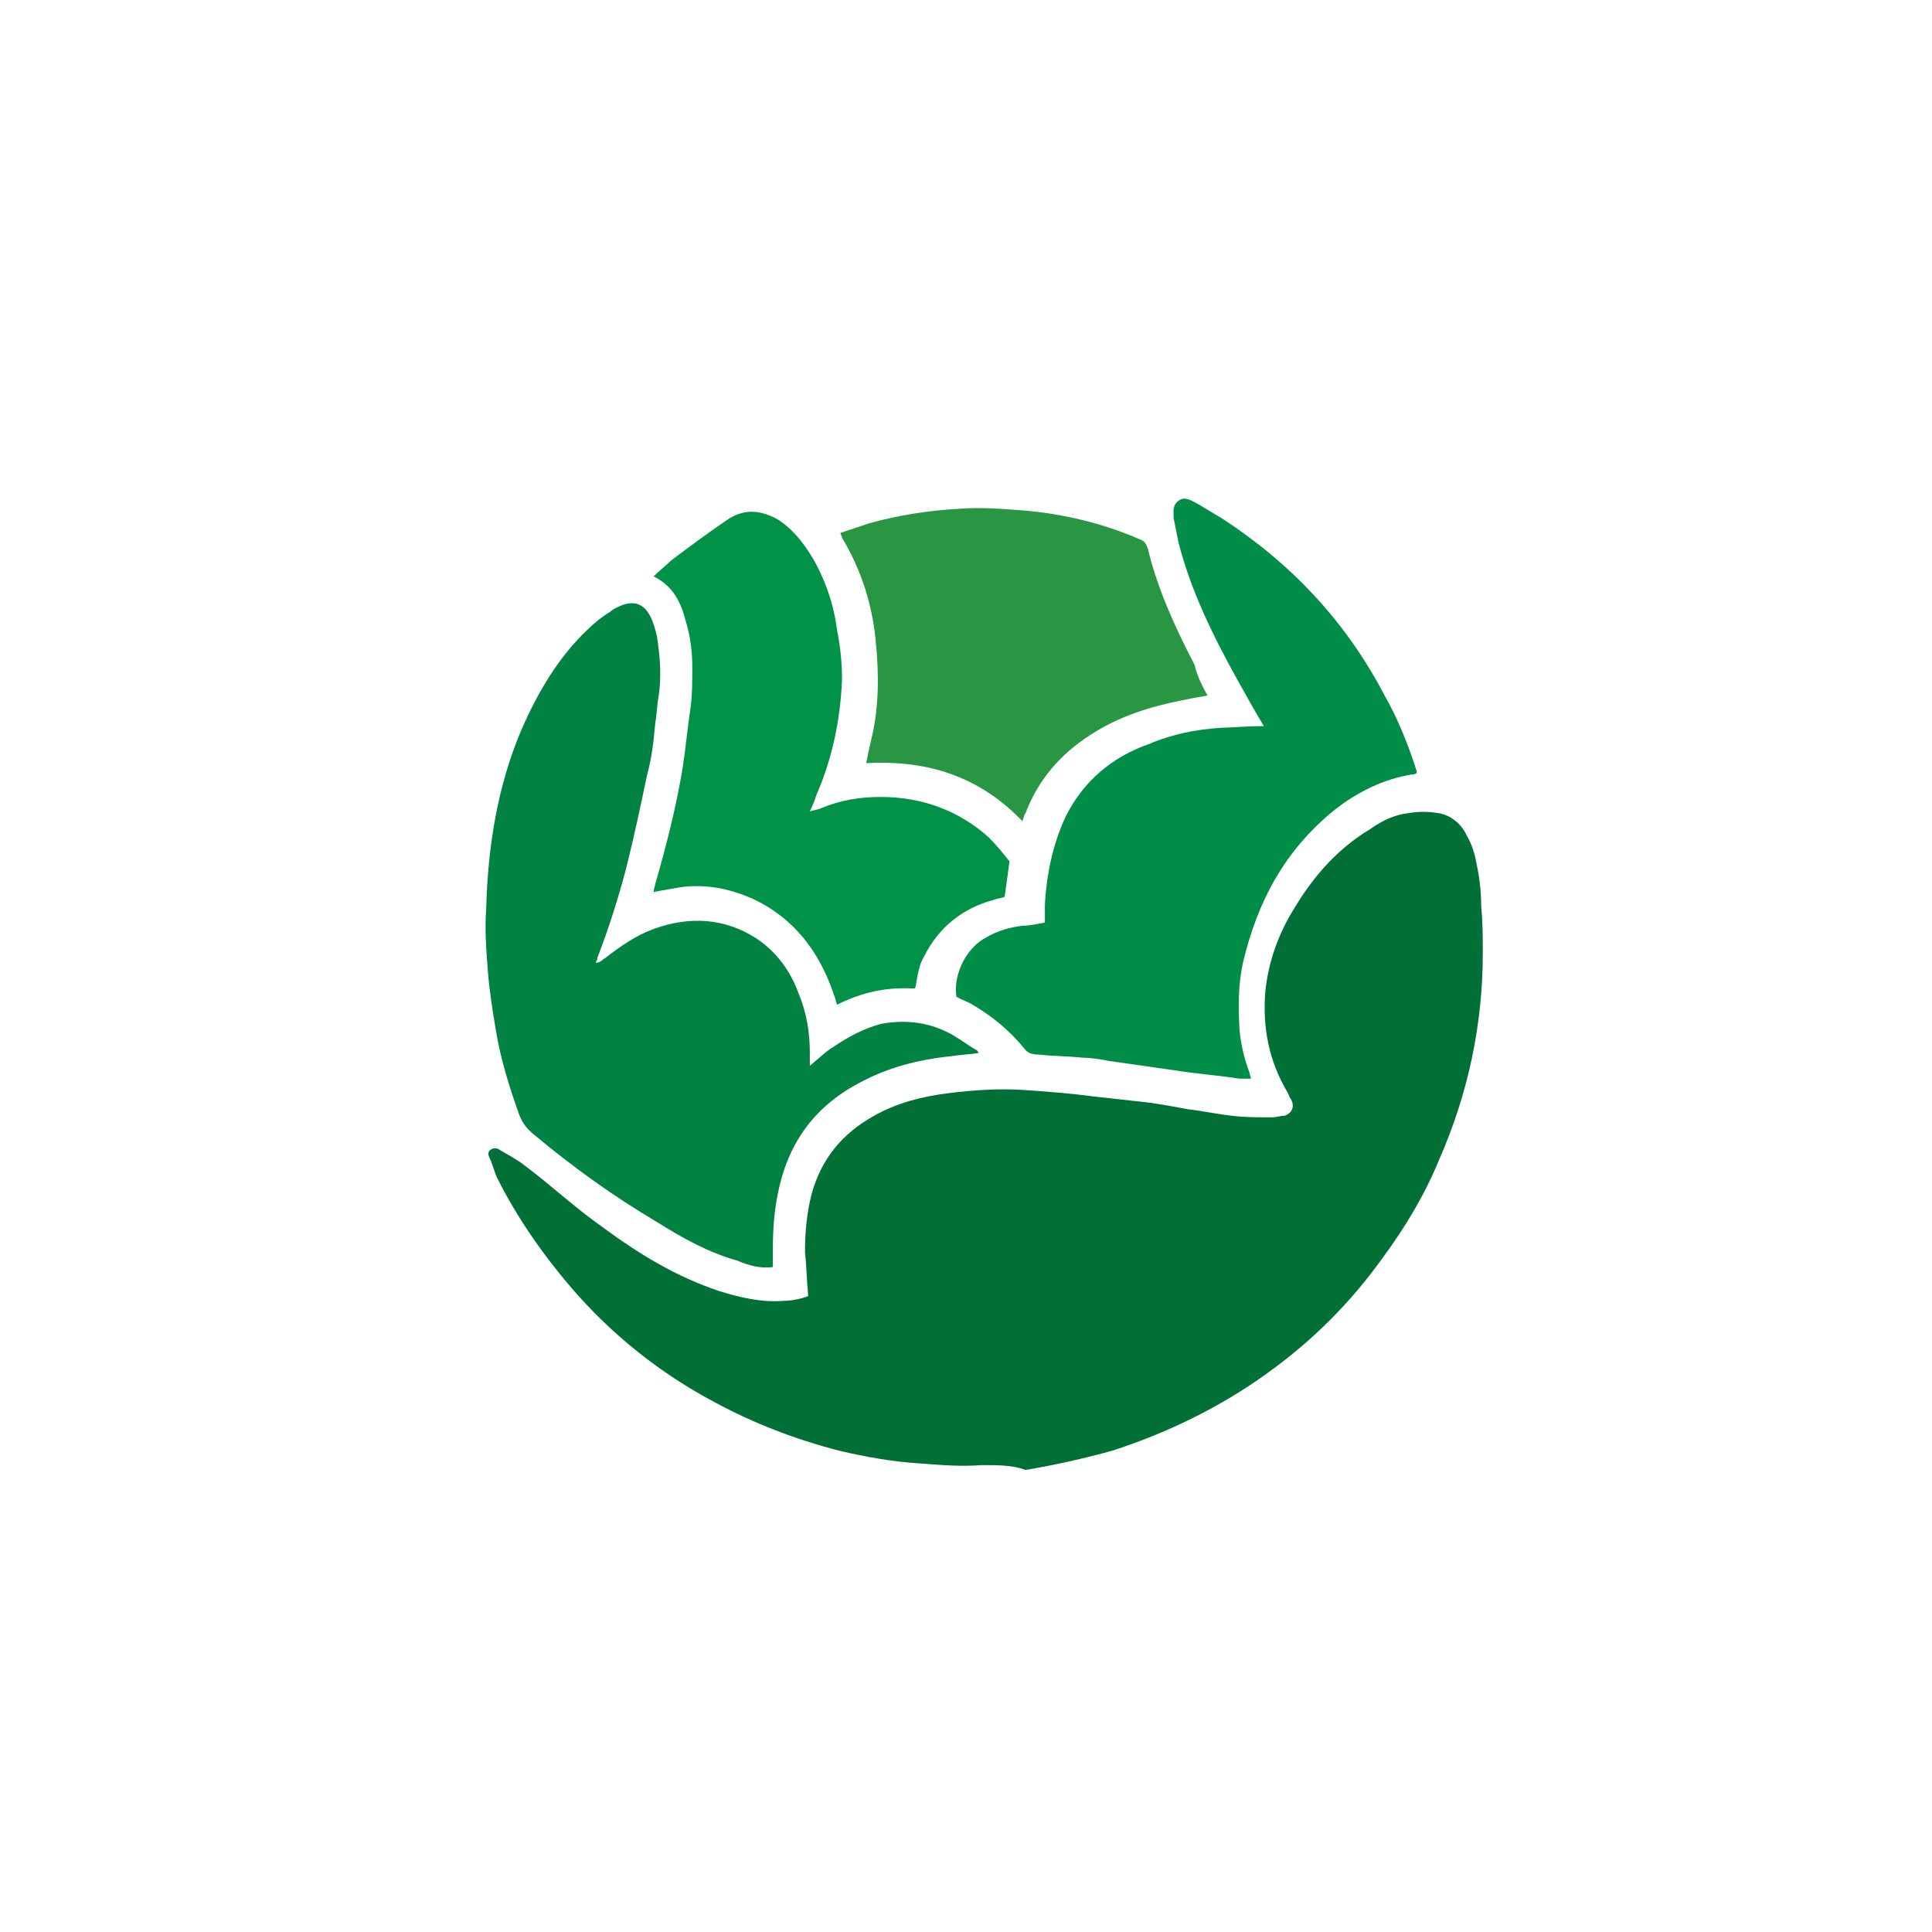<svg version="1.1" id="Layer_1" xmlns="http://www.w3.org/2000/svg" xmlns:xlink="http://www.w3.org/1999/xlink" x="0" y="0" viewBox="0 0 120 120" xml:space="preserve"><defs><path id="SVGID_1_" d="M24 24.5h72.9V95H24z"/></defs><clipPath id="SVGID_2_"><use xlink:href="#SVGID_1_" overflow="visible"/></clipPath><path clip-path="url(#SVGID_2_)" fill="#007037" d="M50.2 80.5c-.1-1-.1-1.9-.2-2.7 0-1.2.1-2.4.4-3.6.6-2.2 1.9-3.8 3.9-4.9 1.4-.8 3-1.2 4.6-1.4 1.6-.2 3.2-.3 4.7-.2 1.4.1 2.8.2 4.3.4l2.7.3c1.1.1 2.1.3 3.2.5.9.1 1.8.3 2.7.4.8.1 1.6.1 2.5.1.3 0 .5-.1.8-.1.5-.2.6-.6.4-1-.1-.1-.1-.2-.2-.4-1.2-2-1.6-4.1-1.4-6.4.2-1.8.8-3.5 1.8-5.1 1.2-2 2.7-3.7 4.7-4.9.7-.5 1.5-.9 2.4-1 .6-.1 1.2-.1 1.8 0 .8.1 1.5.7 1.8 1.4.3.5.5 1.1.6 1.7.2.9.3 1.8.3 2.7.1 1 .1 1.9.1 2.9 0 4.4-.9 8.7-2.7 12.8-.9 2.2-2.1 4.2-3.5 6.1-2 2.8-4.4 5.2-7.2 7.2-2.9 2.1-6.2 3.7-9.6 4.8-1.8.5-3.6.9-5.4 1.2-.8-.3-1.7-.3-2.7-.3-1.3.1-2.5 0-3.8-.1-1.7-.1-3.4-.4-5.1-.8-2.7-.7-5.3-1.7-7.7-3-3.4-1.8-6.4-4.2-8.9-7.1-1.8-2.1-3.4-4.4-4.6-6.8-.2-.4-.3-.9-.5-1.3-.1-.2-.1-.4.1-.5.1-.1.4-.1.5 0 .5.3 1.1.6 1.6 1 1.6 1.2 3.1 2.6 4.8 3.8 2.3 1.7 4.6 3.1 7.3 4 1.3.4 2.6.7 3.9.6.5 0 1.1-.1 1.6-.3"/><path clip-path="url(#SVGID_2_)" fill="#008242" d="M50.3 66.2c.6-.5 1-.9 1.5-1.2.9-.6 1.8-1.1 2.9-1.4 1.6-.3 3.1-.1 4.5.7.5.3.9.6 1.4.9.1 0 .1.1.2.2-.6.1-1.1.1-1.7.2-2 .2-4 .7-5.8 1.7-2.8 1.5-4.4 3.8-5 6.9-.3 1.5-.3 2.8-.3 4.1v.4c-.8.1-1.5-.1-2.2-.4-1.8-.5-3.4-1.4-5-2.4-2.7-1.6-5.2-3.4-7.6-5.4-.5-.4-.8-.8-1-1.4-.6-1.7-1.1-3.3-1.4-5.1-.2-1.2-.4-2.4-.5-3.7-.1-1.3-.2-2.6-.1-3.9.1-3.8.7-7.6 2.2-11.1 1-2.3 2.3-4.5 4.1-6.2.4-.4.9-.8 1.4-1.1.2-.2.5-.3.7-.4.8-.3 1.4-.1 1.8.7.2.4.3.8.4 1.2.2 1.3.3 2.5.1 3.8-.1.5-.1 1.1-.2 1.6-.1 1.1-.2 2.1-.5 3.2-.4 1.9-.8 3.8-1.3 5.8-.5 1.9-1.1 3.8-1.8 5.6 0 .1 0 .1-.1.3.3 0 .4-.2.6-.3.9-.7 1.9-1.4 3-1.8 2.2-.8 4.4-.7 6.4.6 1.2.8 2.1 2 2.6 3.4.5 1.2.7 2.4.7 3.7v.8"/><path clip-path="url(#SVGID_2_)" fill="#008D48" d="M78.5 45.1c-.6-1-1.1-1.9-1.6-2.8-1.5-2.7-2.9-5.5-3.7-8.6l-.3-1.5c0-.4-.1-.8.3-1.1.4-.3.8 0 1.2.2l1.5.9c4.3 2.8 7.7 6.4 10.1 11 .8 1.4 1.4 2.9 1.9 4.4 0 .1.1.2.1.4-.1.1-.2.1-.3.1-1.8.3-3.4 1.1-4.8 2.2-3.1 2.5-4.8 5.7-5.7 9.5-.3 1.4-.3 2.8-.2 4.3.1.9.3 1.7.6 2.5 0 .1.1.3.1.4H77c-1.3-.2-2.6-.3-3.9-.5l-4.2-.6c-.5-.1-1.1-.2-1.6-.2-.9-.1-1.9-.1-2.8-.2-.4 0-.7-.1-.9-.4-.9-1.1-2-2-3.2-2.7-.3-.2-.7-.3-1-.5-.2-1.5.7-3.1 1.9-3.7.7-.4 1.4-.6 2.2-.7.4 0 .9-.1 1.4-.2v-1.1c.1-1.9.5-3.8 1.3-5.5 1.1-2.2 2.9-3.7 5.2-4.5 1.4-.6 2.9-.9 4.5-1 .5 0 1.5-.1 2.6-.1"/><path clip-path="url(#SVGID_2_)" fill="#009246" d="M56.8 61.4c-1.7-.1-3.2.2-4.8 1-.1-.2-.1-.4-.2-.6-.9-2.7-2.5-4.8-5.1-6-1.4-.6-2.8-.9-4.4-.7-.6.1-1.1.2-1.7.3 0-.2.1-.4.1-.5.7-2.4 1.3-4.8 1.7-7.2.2-1.3.3-2.5.5-3.8.1-.8.1-1.6.1-2.4 0-1-.1-1.9-.4-2.9-.3-1.2-.8-2.2-2-2.8.4-.4.8-.7 1.1-1 1.2-.9 2.4-1.8 3.6-2.6 1-.6 1.9-.5 2.9 0 1 .6 1.7 1.5 2.3 2.5.8 1.4 1.3 2.9 1.5 4.5.2 1 .3 2 .3 3-.1 2.5-.6 4.9-1.6 7.2-.1.3-.2.6-.4 1 .3-.1.5-.1.7-.2 1.2-.5 2.4-.7 3.7-.7 2.5 0 4.8.8 6.7 2.5.5.5.9 1 1.3 1.5-.1.8-.2 1.5-.3 2.2-.2.1-.5.1-.7.2-1.9.5-3.4 1.7-4.3 3.5-.3.5-.4 1.1-.5 1.7 0 0 0 .2-.1.3"/><path clip-path="url(#SVGID_2_)" fill="#289643" d="M75 43.2c-.6.1-1.1.2-1.6.3-2 .4-3.9 1-5.6 2.1-1.9 1.2-3.3 2.8-4.1 4.9-.1.1-.1.3-.2.5-2.7-2.8-5.9-3.8-9.7-3.6.1-.5.2-1 .3-1.4.5-2 .5-4.1.3-6.1-.2-2.3-.9-4.5-2.1-6.5 0-.1-.1-.2-.1-.3l1.8-.6c1.8-.5 3.7-.8 5.6-.9 1.3-.1 2.6 0 3.9.1 2.5.2 5 .8 7.3 1.8.3.1.4.3.5.6.6 2.5 1.7 4.9 2.9 7.2.1.5.4 1.2.8 1.9"/></svg>